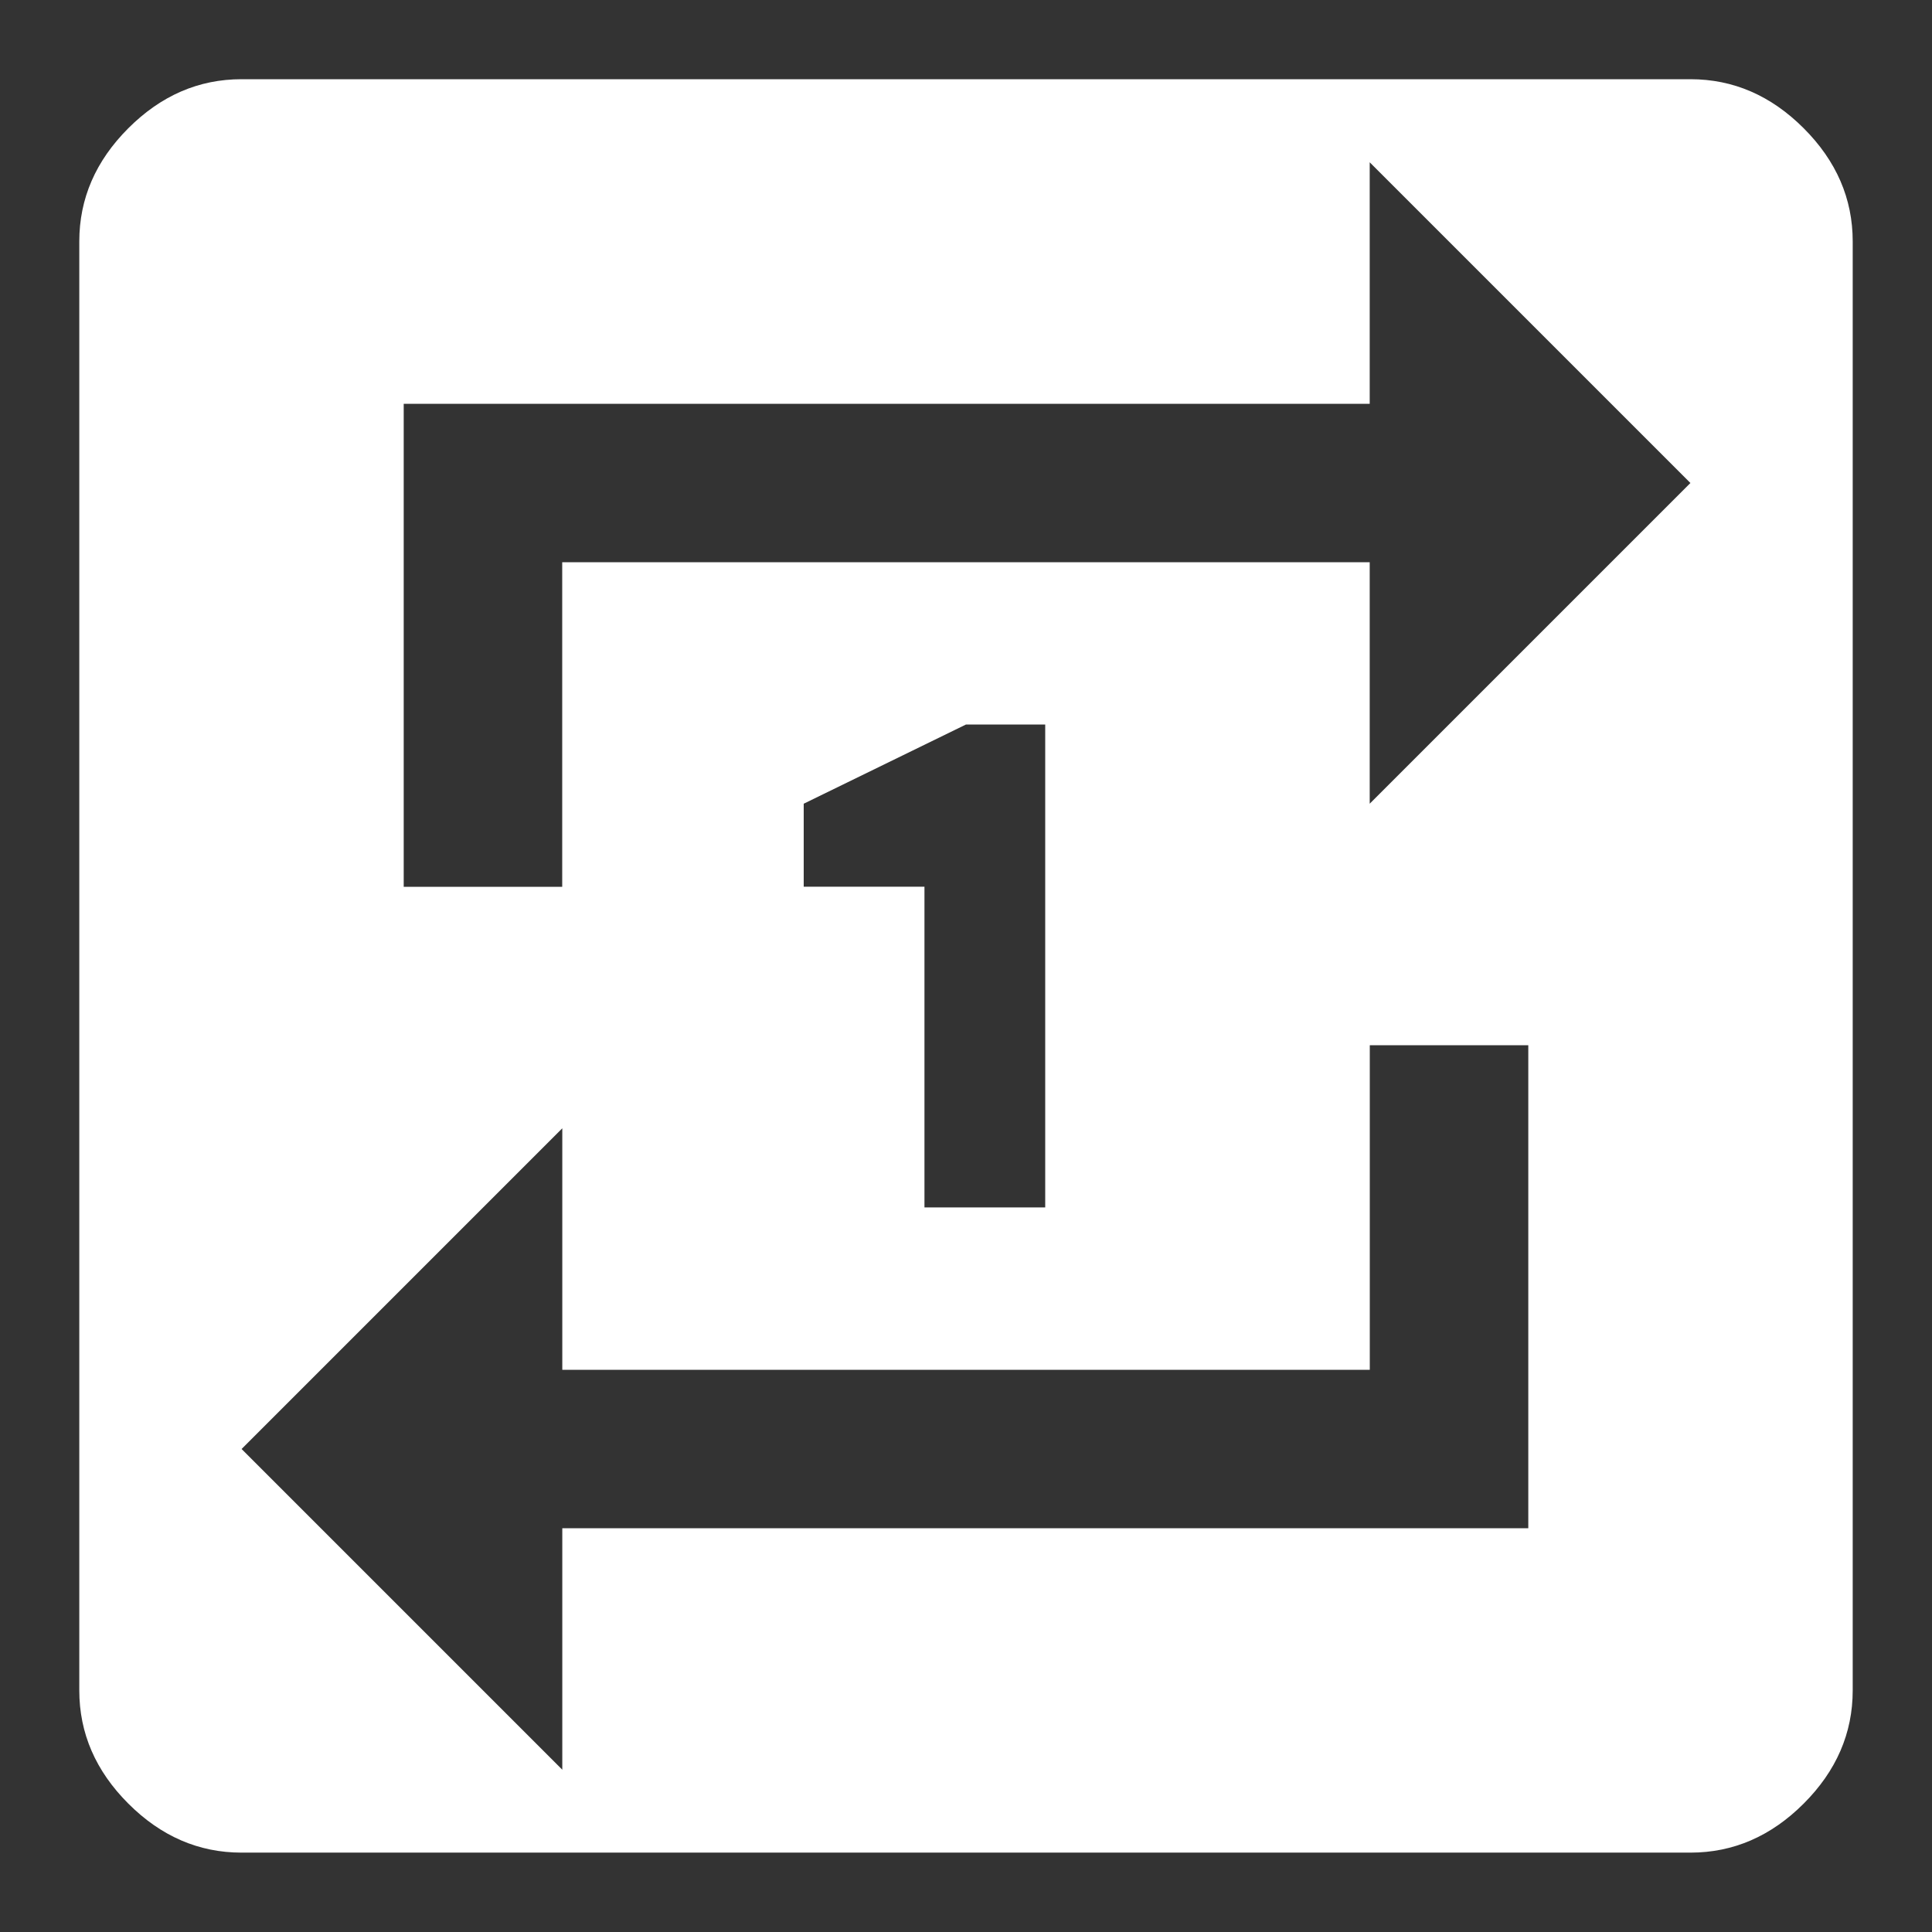 <!-- Generated by IcoMoon.io -->
<svg version="1.1" xmlns="http://www.w3.org/2000/svg" width="24" height="24" viewBox="0 0 24 24">
<rect x="0" y="0" width="24" height="24" fill="#333333" stroke="none"/>
<title>repeat_one_on</title>
<path fill="#fff" d="M12.984 15v-6h-0.984l-2.016 0.984v1.031h1.5v3.984h1.5zM17.016 17.016h-10.031v-3l-3.984 3.984 3.984 3.984v-3h12v-6h-1.969v4.031zM6.984 6.984h10.031v3l3.984-3.984-3.984-3.984v3h-12v6h1.969v-4.031zM21 0.984q0.797 0 1.406 0.609t0.609 1.406v18q0 0.797-0.609 1.406t-1.406 0.609h-18q-0.797 0-1.406-0.609t-0.609-1.406v-18q0-0.797 0.609-1.406t1.406-0.609h18z"></path>
</svg>
